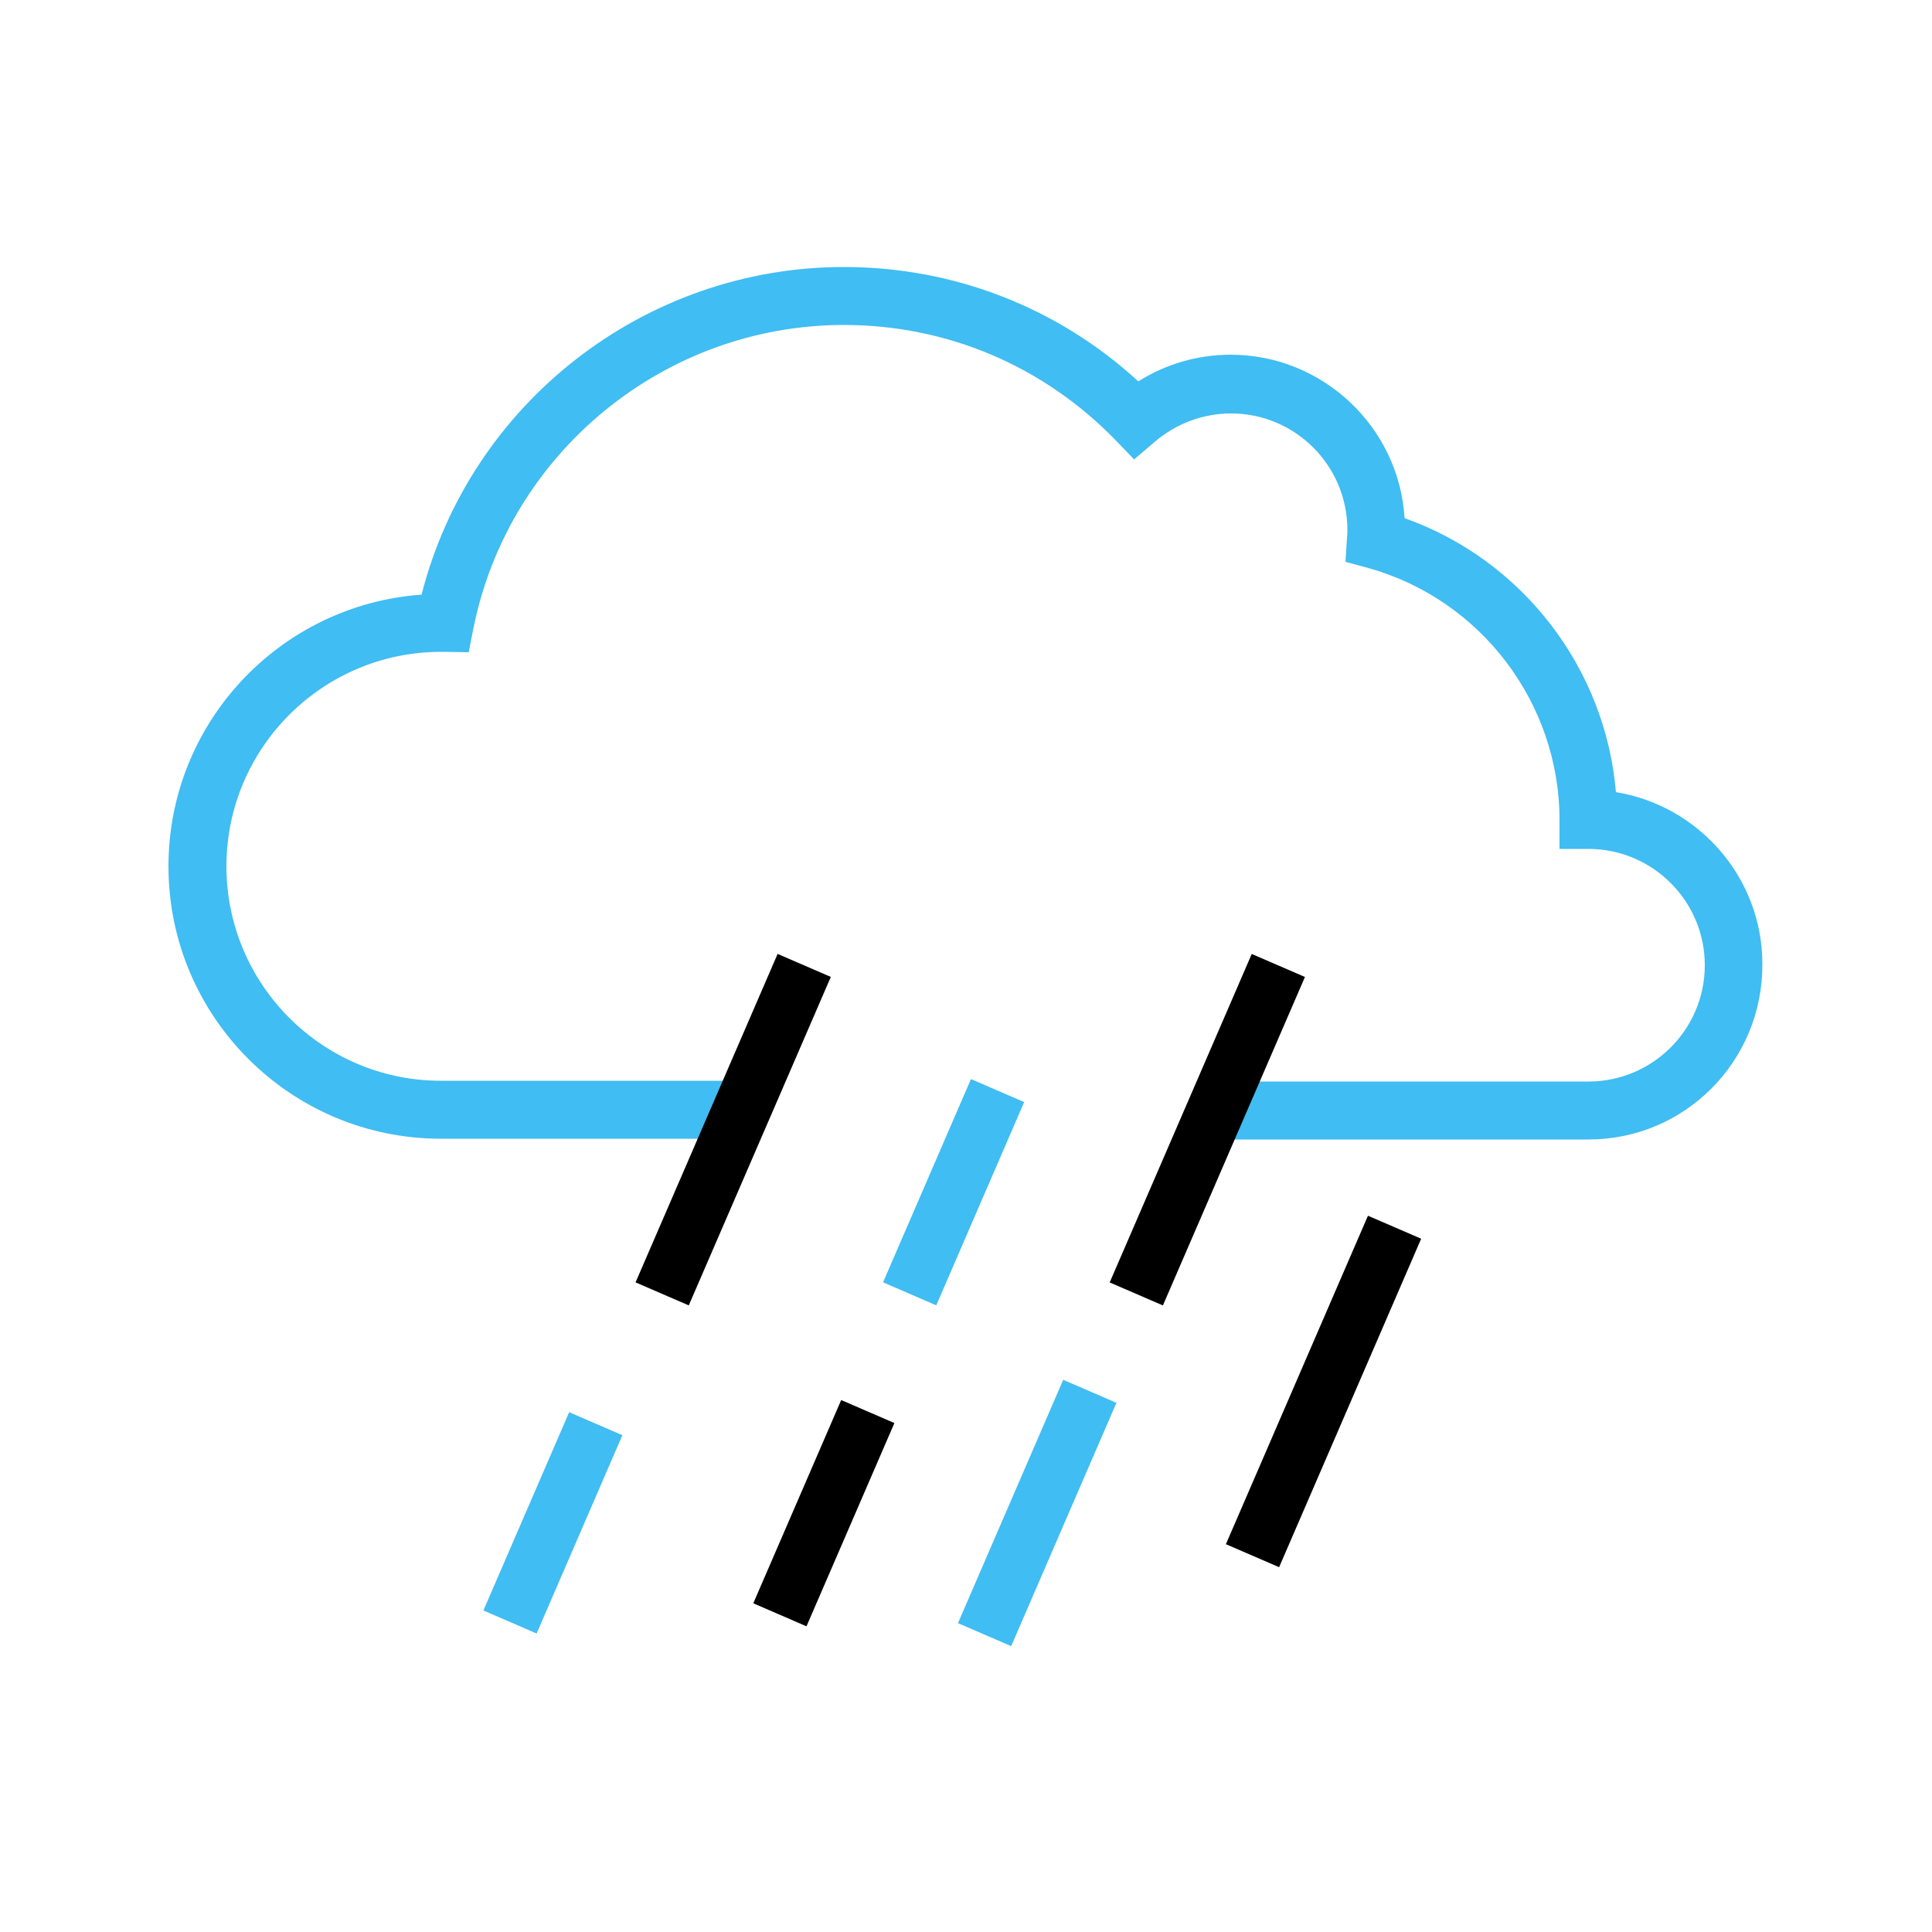 <?xml version="1.0" encoding="utf-8"?>
<!-- Generator: Adobe Illustrator 27.1.1, SVG Export Plug-In . SVG Version: 6.00 Build 0)  -->
<svg version="1.1" id="Layer_1" xmlns="http://www.w3.org/2000/svg" xmlns:xlink="http://www.w3.org/1999/xlink" x="0px" y="0px"
	 viewBox="0 0 500 500" style="enable-background:new 0 0 500 500;" xml:space="preserve">
<style type="text/css">
	.st0{fill:#40BDF2;}
	.st1{fill:none;stroke:#000000;stroke-width:15;stroke-miterlimit:10;}
</style>
<g>
	<g>
		<path class="st0" d="M411.1,294.9h-93v-15h93c16.6,0,30.1-13.5,30.1-30.1s-13.5-30.1-30.1-30.1h-7.5v-7.5
			c0-30.3-20.4-57.1-49.5-65.2l-5.9-1.6l0.4-6.1c0.1-0.9,0.1-1.6,0.1-2.2c0-16.6-13.5-30.1-30.1-30.1c-7.2,0-14.2,2.6-19.7,7.3
			l-5.4,4.6l-4.9-5.1c-18.6-19.1-43.5-29.7-70.2-29.7c-46.5,0-86.8,33.1-95.9,78.6l-1.2,6.1l-6.3-0.1c-0.2,0-0.4,0-0.6,0
			c-0.1,0-0.2,0-0.3,0c-30.6,0-55.5,24.9-55.5,55.5s24.9,55.5,55.5,55.5h81.1v15h-81.1c-38.9,0-70.5-31.6-70.5-70.5
			c0-37.2,28.9-67.7,65.5-70.3c12.6-49.5,57.7-84.8,109.3-84.8c28.5,0,55.4,10.5,76.2,29.6c7.1-4.5,15.4-6.9,23.9-6.9
			c23.9,0,43.6,18.8,45,42.3c30.5,10.8,52,38.8,54.7,70.9c21.4,3.5,37.9,22.1,37.9,44.5C456.2,274.7,436,294.9,411.1,294.9z"/>
	</g>
	<g>
		<rect x="143.4" y="285" transform="matrix(0.397 -0.918 0.918 0.397 -154.077 350.375)" width="92.6" height="15"/>
	</g>
	<g>
		<rect x="266.1" y="285" transform="matrix(0.397 -0.918 0.918 0.397 -80.085 463.026)" width="92.6" height="15"/>
	</g>
	<g>
		<rect x="296.2" y="352.7" transform="matrix(0.397 -0.918 0.918 0.397 -124.107 531.523)" width="92.6" height="15"/>
	</g>
	<g>
		
			<rect x="115.1" y="386.7" transform="matrix(0.397 -0.918 0.918 0.397 -275.58 368.933)" class="st0" width="55.9" height="15"/>
	</g>
	<g>
		
			<rect x="234.1" y="384.2" transform="matrix(0.397 -0.918 0.918 0.397 -197.711 482.444)" class="st0" width="68.6" height="15"/>
	</g>
	<g>
		
			<rect x="218.1" y="301.2" transform="matrix(0.397 -0.918 0.918 0.397 -134.553 412.506)" class="st0" width="57.3" height="15"/>
	</g>
	<g>
		<rect x="184.5" y="384.2" transform="matrix(0.397 -0.918 0.918 0.397 -230.991 431.776)" width="57.3" height="15"/>
	</g>
</g>
</svg>
